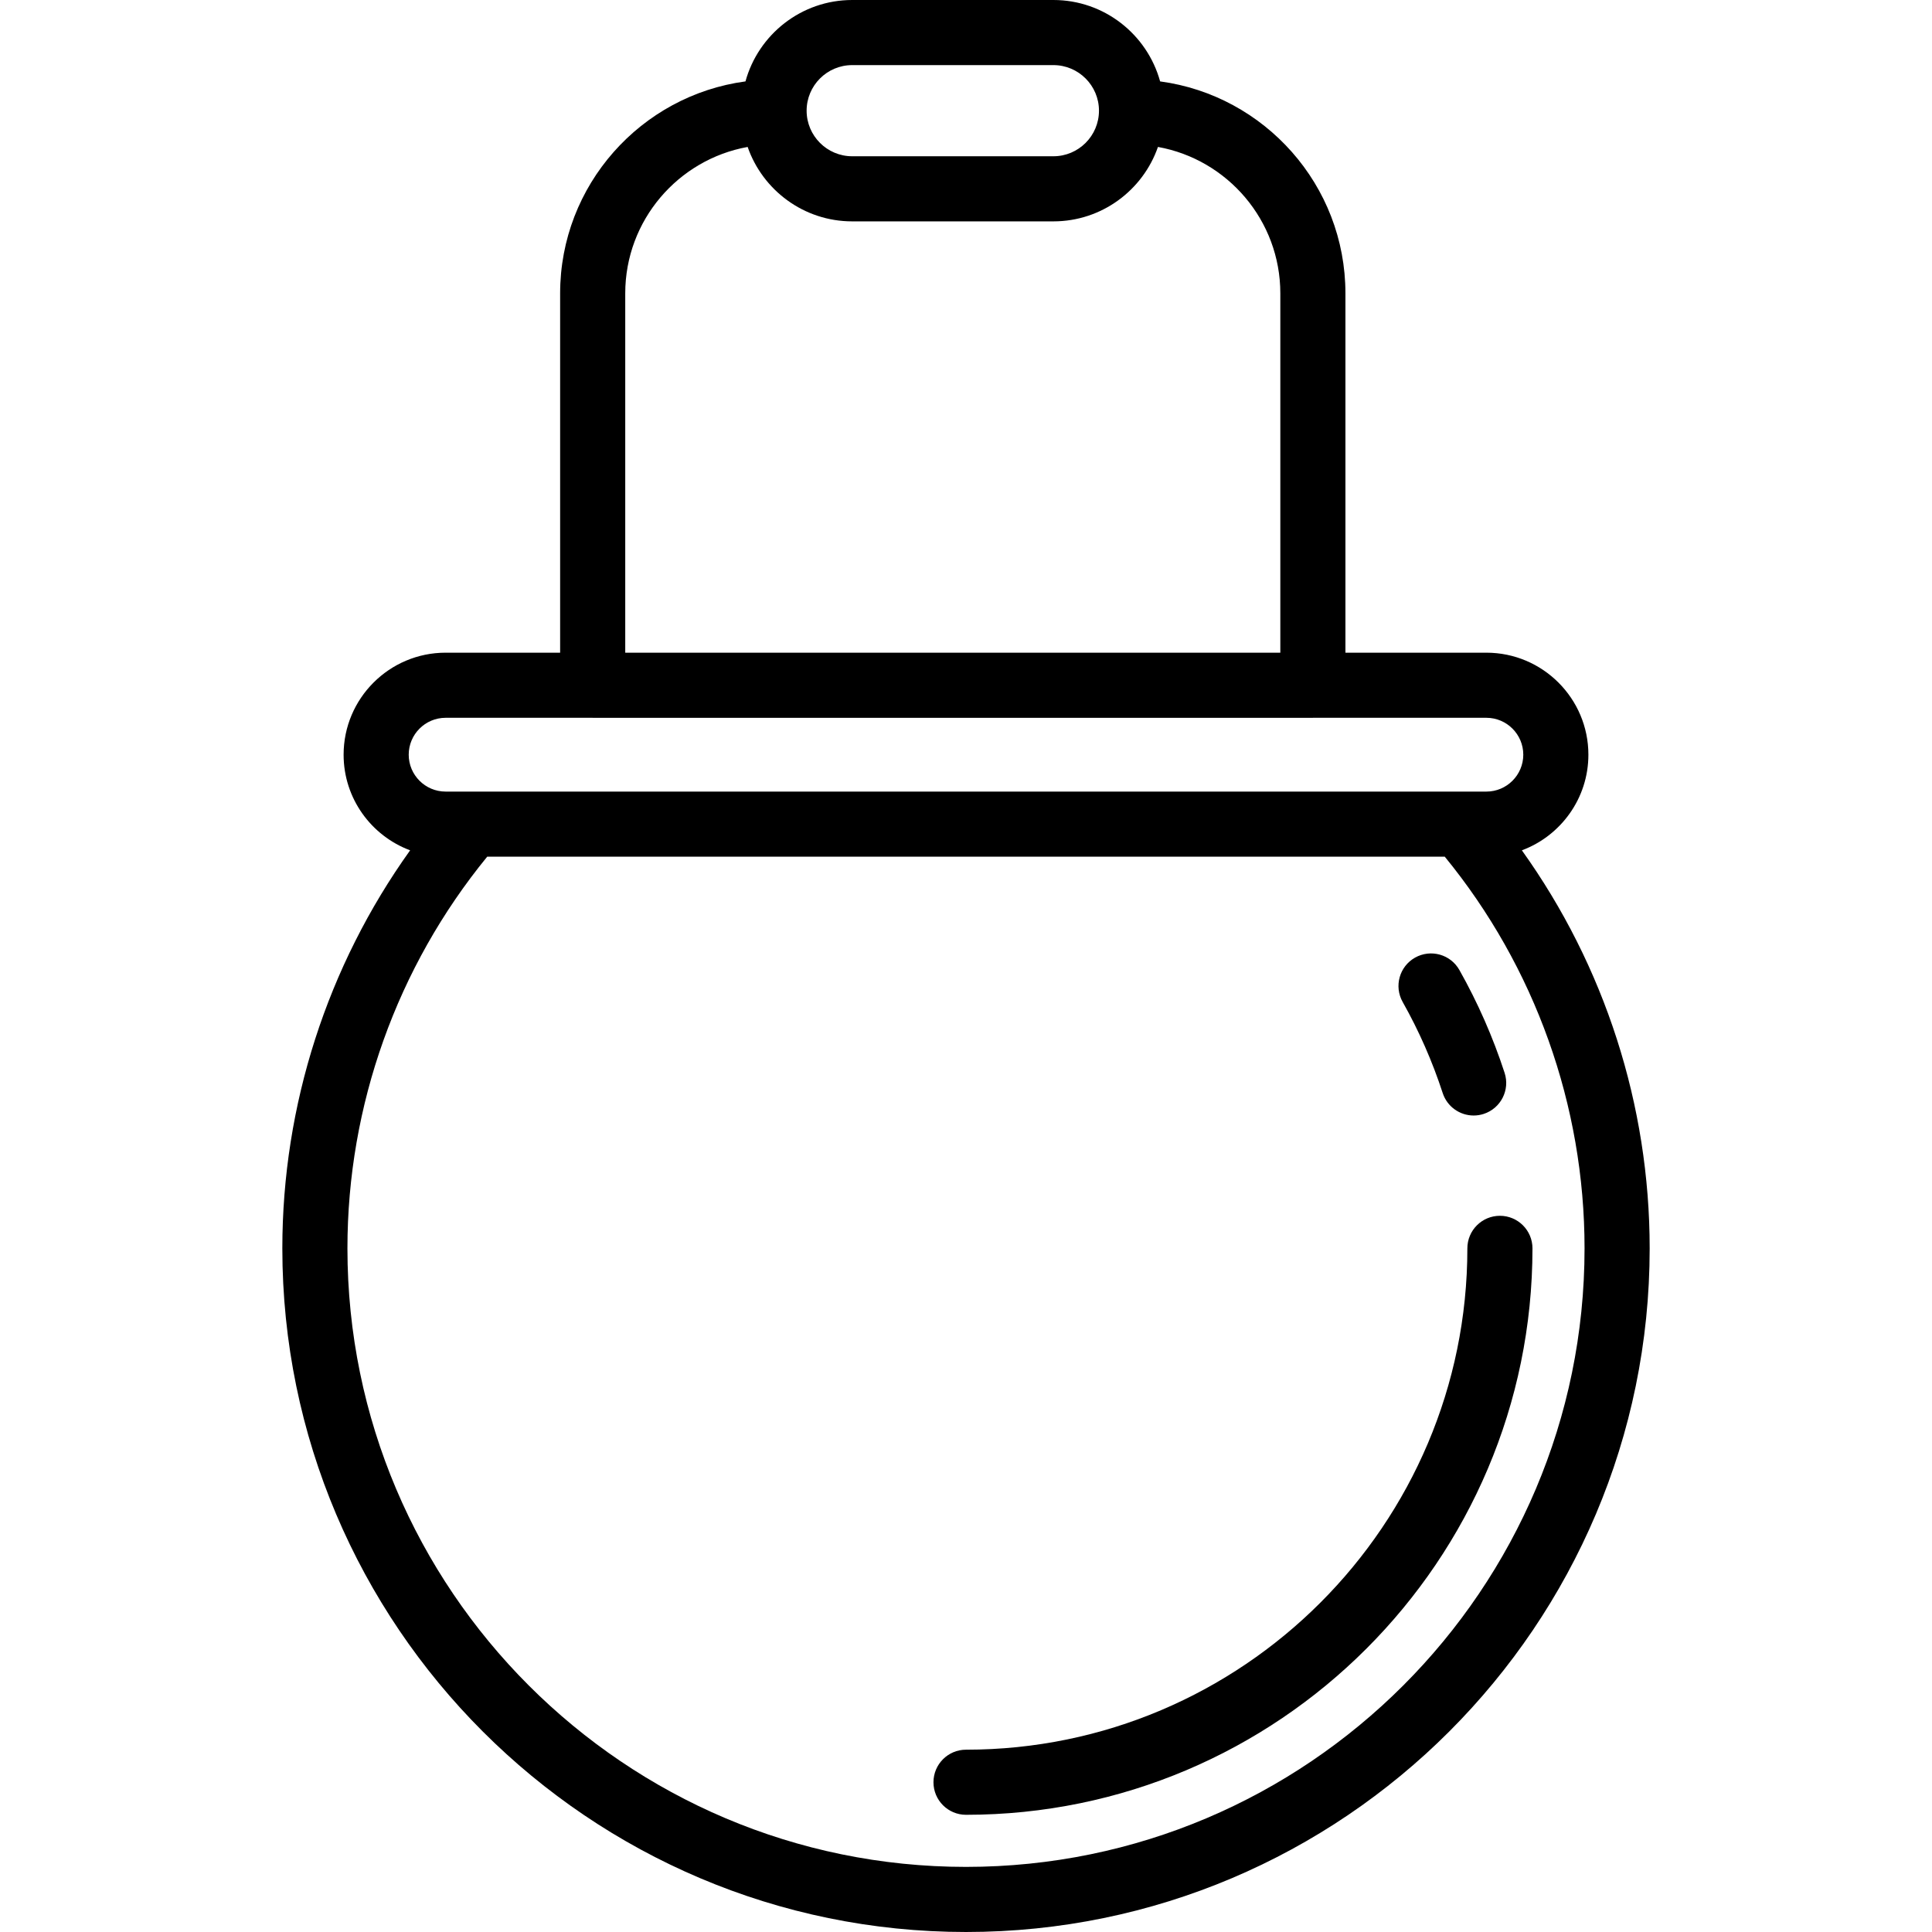 <?xml version="1.0" encoding="iso-8859-1"?>
<!-- Generator: Adobe Illustrator 18.0.0, SVG Export Plug-In . SVG Version: 6.00 Build 0)  -->
<!DOCTYPE svg PUBLIC "-//W3C//DTD SVG 1.1//EN" "http://www.w3.org/Graphics/SVG/1.1/DTD/svg11.dtd">
<svg version="1.1" id="Capa_1" xmlns="http://www.w3.org/2000/svg" xmlns:xlink="http://www.w3.org/1999/xlink" x="0px" y="0px"
	 viewBox="0 0 445.097 445.097" style="enable-background:new 0 0 445.097 445.097;" xml:space="preserve">
<g>
	<path d="M350.611,195.898c8.939-3.328,15.325-11.947,15.325-22.031c0-12.958-10.542-23.5-23.5-23.5h-32.473V67.59
		c0-24.944-18.626-45.605-42.694-48.837C264.303,7.957,254.407,0,242.682,0h-46.352c-11.725,0-21.621,7.957-24.587,18.753
		c-24.072,3.233-42.7,23.893-42.7,48.837v82.777H102.66c-12.958,0-23.5,10.542-23.5,23.5c0,10.084,6.386,18.703,15.325,22.031
		c-19.068,26.632-29.441,58.704-29.441,91.699c0,86.846,70.658,157.5,157.51,157.5c86.846,0,157.5-70.654,157.5-157.5
		C380.053,254.602,369.68,222.529,350.611,195.898z M196.331,15h46.352c5.79,0,10.5,4.71,10.5,10.5s-4.71,10.5-10.5,10.5h-46.352
		c-5.79,0-10.5-4.71-10.5-10.5S190.541,15,196.331,15z M144.044,67.59c0-16.826,12.186-30.85,28.2-33.736
		C175.711,43.823,185.196,51,196.331,51h46.352c11.136,0,20.621-7.178,24.088-17.148c16.007,2.883,28.193,16.909,28.193,33.738
		v82.777h-150.92V67.59z M102.66,165.367h33.826c0.02,0,0.039,0.003,0.058,0.003h165.92c0.02,0,0.039-0.003,0.058-0.003h39.915
		c4.687,0,8.5,3.813,8.5,8.5s-3.813,8.5-8.5,8.5H102.66c-4.687,0-8.5-3.813-8.5-8.5C94.16,169.18,97.973,165.367,102.66,165.367z
		 M222.553,430.097c-78.58,0-142.51-63.925-142.51-142.5c0-32.92,11.412-64.824,32.2-90.23h220.608
		c20.789,25.406,32.201,57.31,32.201,90.23C365.053,366.172,301.129,430.097,222.553,430.097z"/>
	<path d="M332.37,251.814c1.032,3.167,3.971,5.18,7.13,5.18c0.771,0,1.553-0.119,2.324-0.371c3.938-1.283,6.092-5.515,4.81-9.454
		c-2.674-8.21-6.179-16.184-10.418-23.699c-2.034-3.608-6.606-4.883-10.217-2.849c-3.607,2.035-4.883,6.609-2.848,10.217
		C326.902,237.49,330.004,244.547,332.37,251.814z"/>
	<path d="M345.553,280.097c-4.143,0-7.5,3.358-7.5,7.5c0,63.687-51.813,115.5-115.5,115.5c-4.143,0-7.5,3.358-7.5,7.5
		s3.357,7.5,7.5,7.5c71.958,0,130.5-58.542,130.5-130.5C353.053,283.455,349.696,280.097,345.553,280.097z"/>
</g>
<g>
</g>
<g>
</g>
<g>
</g>
<g>
</g>
<g>
</g>
<g>
</g>
<g>
</g>
<g>
</g>
<g>
</g>
<g>
</g>
<g>
</g>
<g>
</g>
<g>
</g>
<g>
</g>
<g>
</g>
</svg>
